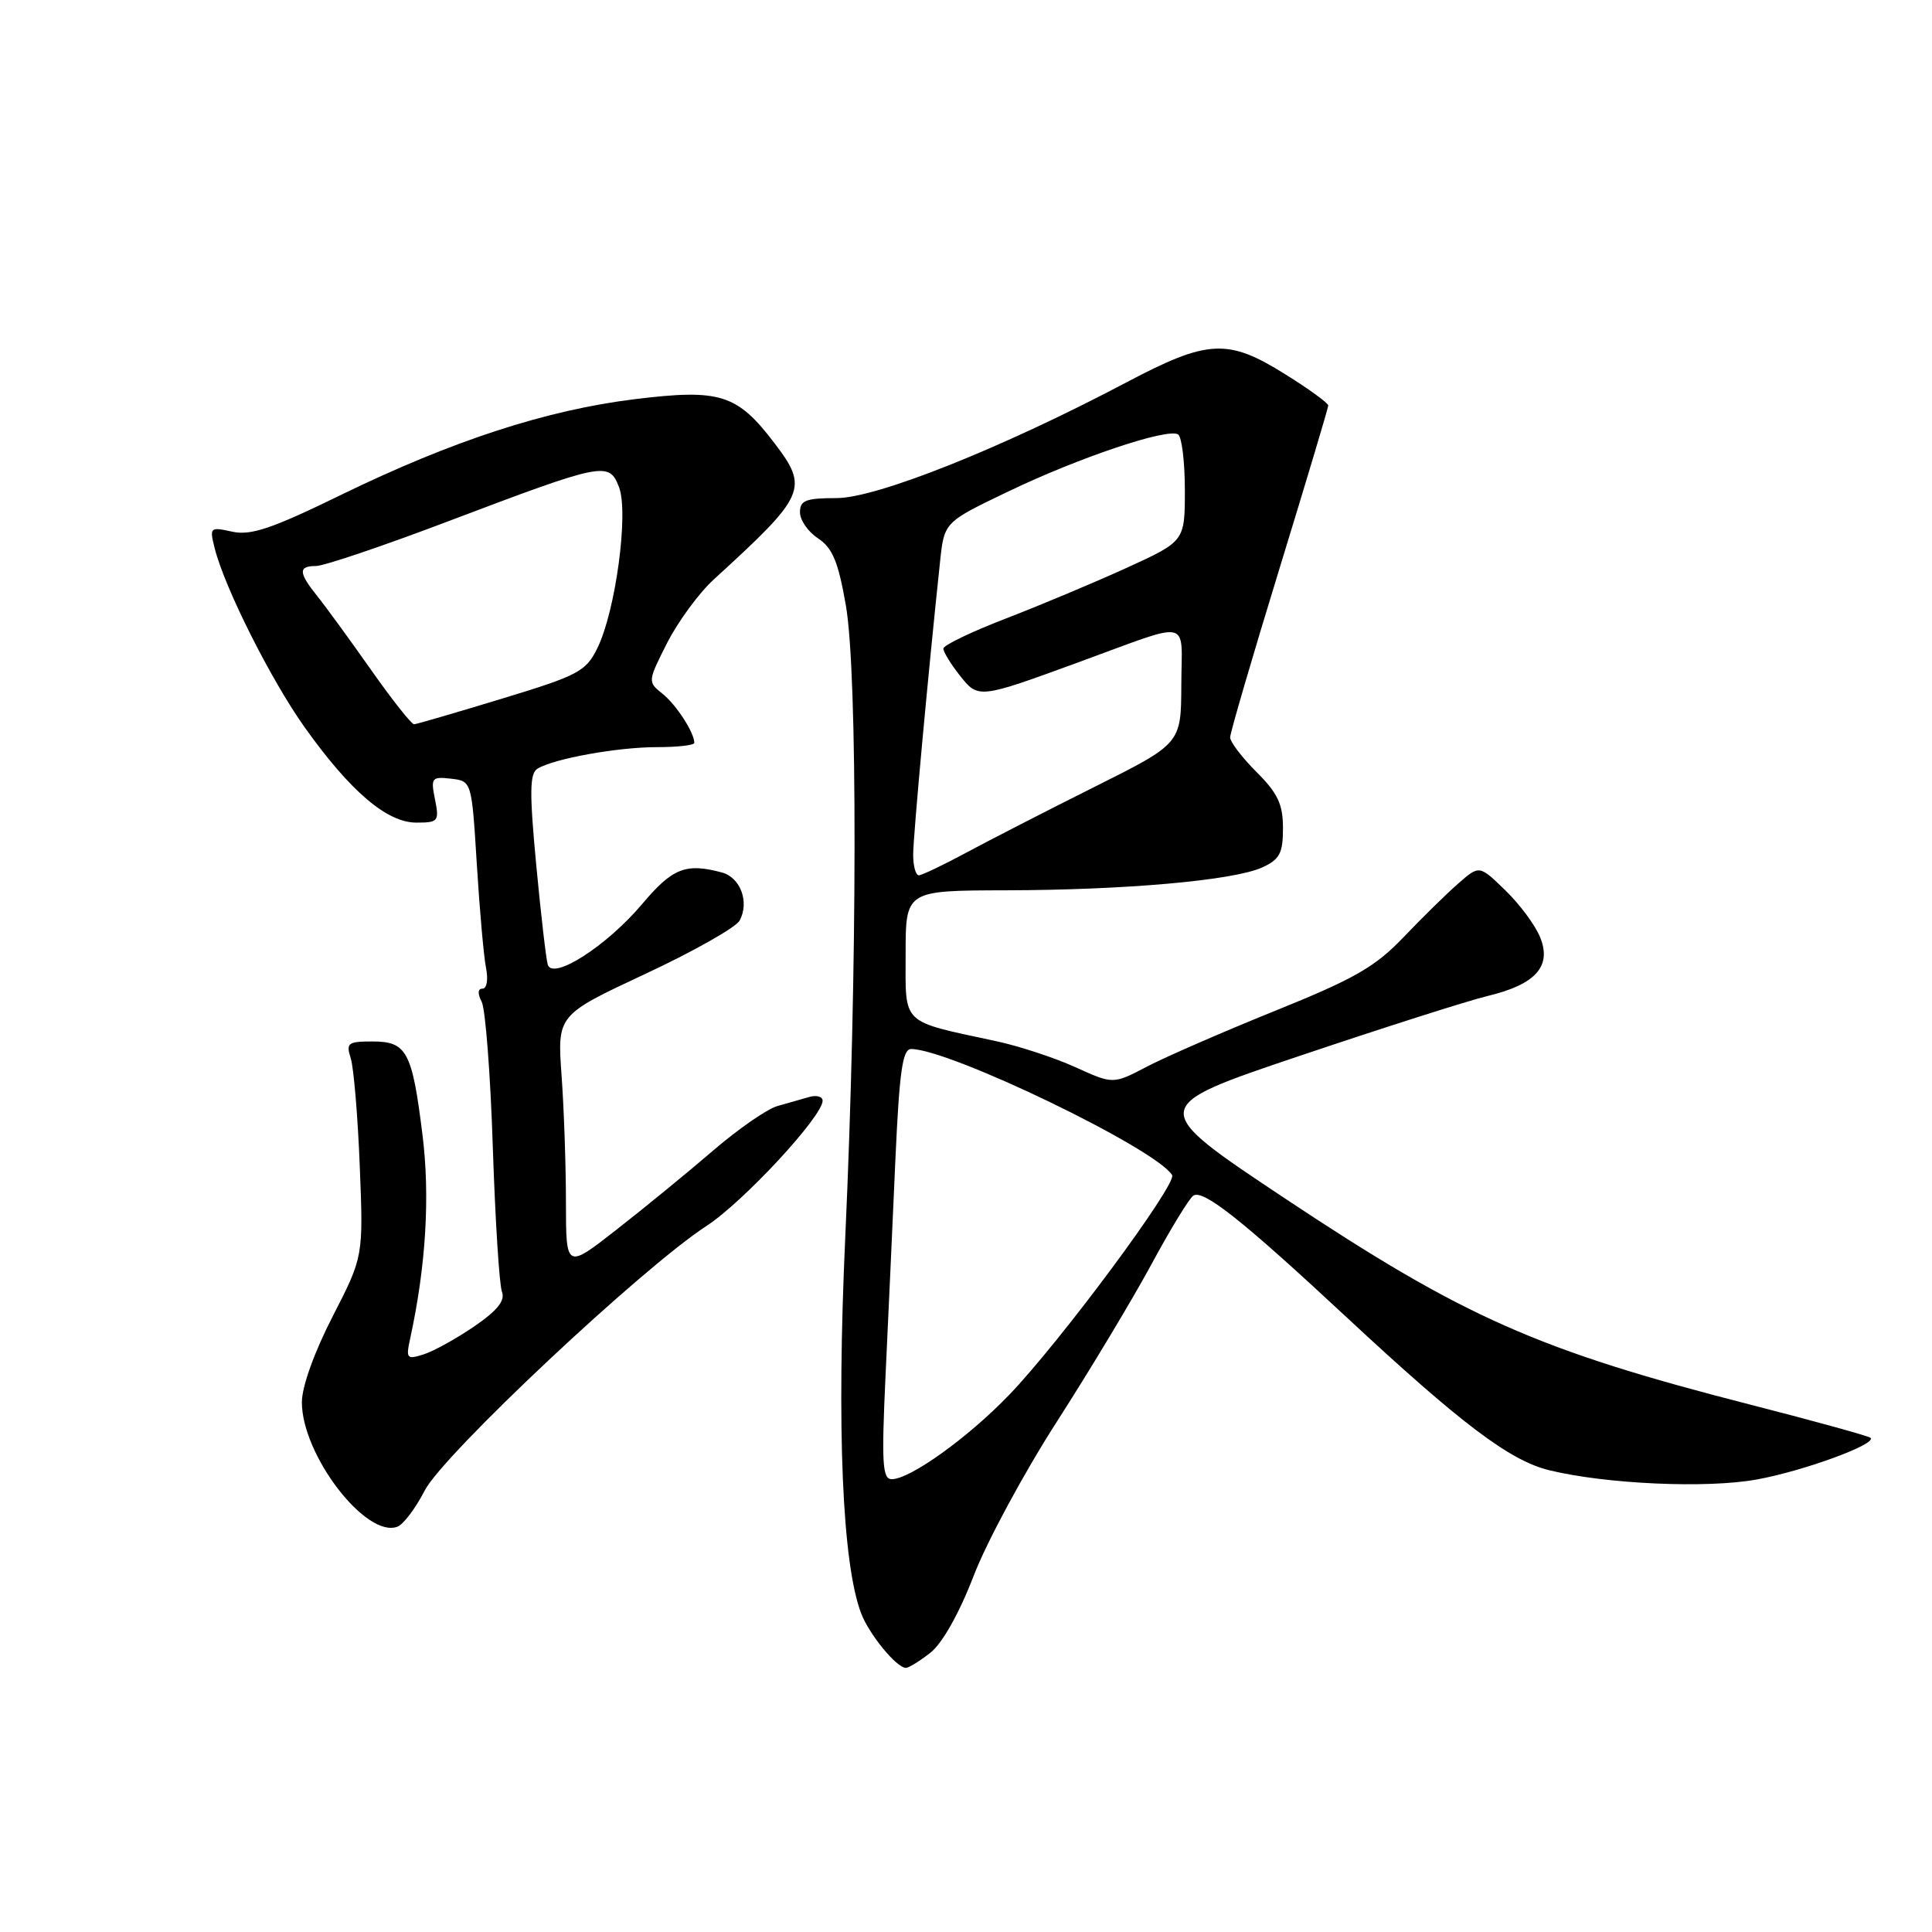 <?xml version="1.0" encoding="UTF-8" standalone="no"?>
<!DOCTYPE svg PUBLIC "-//W3C//DTD SVG 1.1//EN" "http://www.w3.org/Graphics/SVG/1.1/DTD/svg11.dtd" >
<svg xmlns="http://www.w3.org/2000/svg" xmlns:xlink="http://www.w3.org/1999/xlink" version="1.1" viewBox="0 0 256 256">
 <g >
 <path fill="currentColor"
d=" M 123.30 218.98 C 124.86 217.75 127.11 213.76 129.02 208.79 C 130.75 204.30 135.72 195.09 140.07 188.33 C 144.41 181.57 150.04 172.21 152.57 167.53 C 155.10 162.84 157.61 158.74 158.13 158.42 C 159.46 157.60 164.60 161.67 178.35 174.47 C 193.61 188.67 200.04 193.53 205.27 194.81 C 212.80 196.65 226.17 197.25 232.78 196.04 C 238.97 194.92 248.69 191.36 247.86 190.52 C 247.62 190.29 240.47 188.31 231.96 186.13 C 203.80 178.92 193.99 174.57 170.28 158.81 C 152.06 146.69 152.06 146.69 172.24 139.90 C 183.34 136.16 194.54 132.59 197.13 131.97 C 203.51 130.44 205.66 128.01 204.06 124.16 C 203.41 122.56 201.33 119.77 199.44 117.95 C 196.02 114.63 196.02 114.63 193.26 117.04 C 191.74 118.36 188.47 121.57 186.00 124.16 C 182.22 128.12 179.50 129.68 169.00 133.92 C 162.12 136.70 154.47 140.03 152.00 141.32 C 147.50 143.68 147.50 143.68 142.50 141.41 C 139.75 140.16 135.03 138.61 132.00 137.96 C 119.24 135.21 120.00 135.94 120.00 126.42 C 120.00 118.00 120.00 118.00 133.25 117.97 C 149.14 117.94 163.48 116.66 167.25 114.94 C 169.57 113.87 170.00 113.07 170.00 109.74 C 170.00 106.57 169.32 105.12 166.50 102.30 C 164.57 100.37 163.00 98.31 163.00 97.71 C 163.00 97.11 165.93 87.10 169.50 75.46 C 173.07 63.82 176.00 54.04 176.00 53.73 C 176.00 53.41 173.43 51.54 170.28 49.58 C 162.70 44.83 160.04 44.97 149.29 50.65 C 132.82 59.35 116.17 66.00 110.85 66.00 C 106.77 66.00 106.00 66.30 106.00 67.88 C 106.00 68.92 107.08 70.48 108.40 71.34 C 110.31 72.60 111.07 74.42 112.08 80.21 C 113.65 89.21 113.61 128.72 112.00 163.96 C 110.85 189.24 111.60 207.17 114.10 213.76 C 115.16 216.56 118.80 221.00 120.04 221.00 C 120.42 221.00 121.89 220.09 123.30 218.98 Z  M 56.29 197.48 C 58.76 192.71 85.08 167.99 93.62 162.44 C 98.49 159.27 109.00 147.93 109.00 145.85 C 109.00 145.31 108.21 145.08 107.25 145.35 C 106.29 145.62 104.38 146.17 103.00 146.56 C 101.62 146.96 97.80 149.61 94.50 152.45 C 91.20 155.29 85.46 159.99 81.75 162.89 C 75.00 168.17 75.00 168.17 74.99 159.34 C 74.99 154.48 74.73 146.90 74.41 142.50 C 73.84 134.50 73.84 134.50 85.48 129.06 C 91.89 126.07 97.53 122.88 98.01 121.97 C 99.32 119.53 98.12 116.27 95.66 115.61 C 90.86 114.32 89.10 115.02 85.06 119.82 C 80.39 125.35 73.24 129.94 72.58 127.82 C 72.36 127.09 71.67 121.14 71.05 114.58 C 70.15 105.00 70.18 102.51 71.21 101.86 C 73.37 100.53 81.81 99.00 87.05 99.00 C 89.77 99.00 92.00 98.75 92.00 98.43 C 92.00 97.07 89.60 93.37 87.78 91.92 C 85.81 90.35 85.82 90.29 88.40 85.19 C 89.84 82.36 92.62 78.57 94.59 76.77 C 106.79 65.63 107.20 64.73 102.62 58.72 C 97.67 52.21 95.42 51.51 84.13 52.89 C 72.37 54.34 59.97 58.38 45.16 65.59 C 36.00 70.06 33.23 70.99 30.77 70.45 C 27.83 69.80 27.75 69.88 28.44 72.62 C 29.76 77.89 35.92 90.13 40.41 96.43 C 46.44 104.88 51.28 109.00 55.16 109.00 C 58.07 109.00 58.22 108.83 57.64 105.93 C 57.06 103.06 57.20 102.89 59.76 103.18 C 62.50 103.50 62.50 103.50 63.18 114.50 C 63.55 120.55 64.10 126.74 64.40 128.25 C 64.71 129.80 64.51 131.00 63.94 131.00 C 63.30 131.00 63.26 131.64 63.83 132.75 C 64.32 133.71 64.99 142.38 65.30 152.01 C 65.62 161.63 66.16 170.25 66.51 171.16 C 66.96 172.34 65.92 173.64 62.82 175.77 C 60.44 177.39 57.43 179.06 56.11 179.47 C 53.90 180.17 53.77 180.01 54.35 177.36 C 56.44 167.77 57.00 158.52 55.98 150.36 C 54.61 139.31 53.90 138.00 49.35 138.00 C 46.09 138.00 45.83 138.20 46.48 140.25 C 46.87 141.49 47.41 147.90 47.67 154.50 C 48.15 166.50 48.15 166.50 44.08 174.43 C 41.64 179.17 40.00 183.75 40.00 185.80 C 40.00 192.80 48.52 203.89 52.67 202.29 C 53.45 202.00 55.08 199.83 56.29 197.48 Z  M 117.34 182.25 C 117.70 174.69 118.28 161.86 118.64 153.75 C 119.17 141.97 119.59 139.00 120.73 139.00 C 125.82 139.00 153.15 152.19 155.31 155.70 C 156.02 156.85 140.45 177.85 133.68 184.87 C 128.21 190.54 120.59 196.00 118.16 196.00 C 116.92 196.00 116.80 193.90 117.34 182.25 Z  M 121.00 113.25 C 121.00 110.84 122.98 89.27 124.57 74.35 C 125.12 69.19 125.12 69.19 133.59 65.13 C 142.93 60.64 154.69 56.69 156.10 57.56 C 156.59 57.87 157.00 61.18 157.00 64.92 C 157.00 71.72 157.00 71.72 149.25 75.26 C 144.99 77.20 137.79 80.22 133.25 81.97 C 128.71 83.72 125.00 85.50 125.00 85.94 C 125.00 86.37 125.96 87.96 127.14 89.45 C 129.63 92.61 129.61 92.62 143.00 87.72 C 158.17 82.18 156.56 81.82 156.53 90.77 C 156.50 98.53 156.50 98.53 145.00 104.28 C 138.68 107.44 131.03 111.37 128.00 113.00 C 124.97 114.63 122.16 115.97 121.75 115.98 C 121.34 115.99 121.00 114.76 121.00 113.25 Z  M 49.16 88.75 C 46.35 84.76 43.16 80.38 42.05 79.00 C 39.54 75.87 39.50 75.00 41.87 75.00 C 42.91 75.00 50.78 72.34 59.37 69.08 C 80.05 61.25 80.71 61.11 82.03 64.57 C 83.32 67.97 81.57 80.97 79.16 85.87 C 77.63 88.98 76.66 89.49 66.50 92.58 C 60.45 94.42 55.22 95.95 54.87 95.97 C 54.53 95.98 51.96 92.74 49.16 88.75 Z "/>
</g>
</svg>
